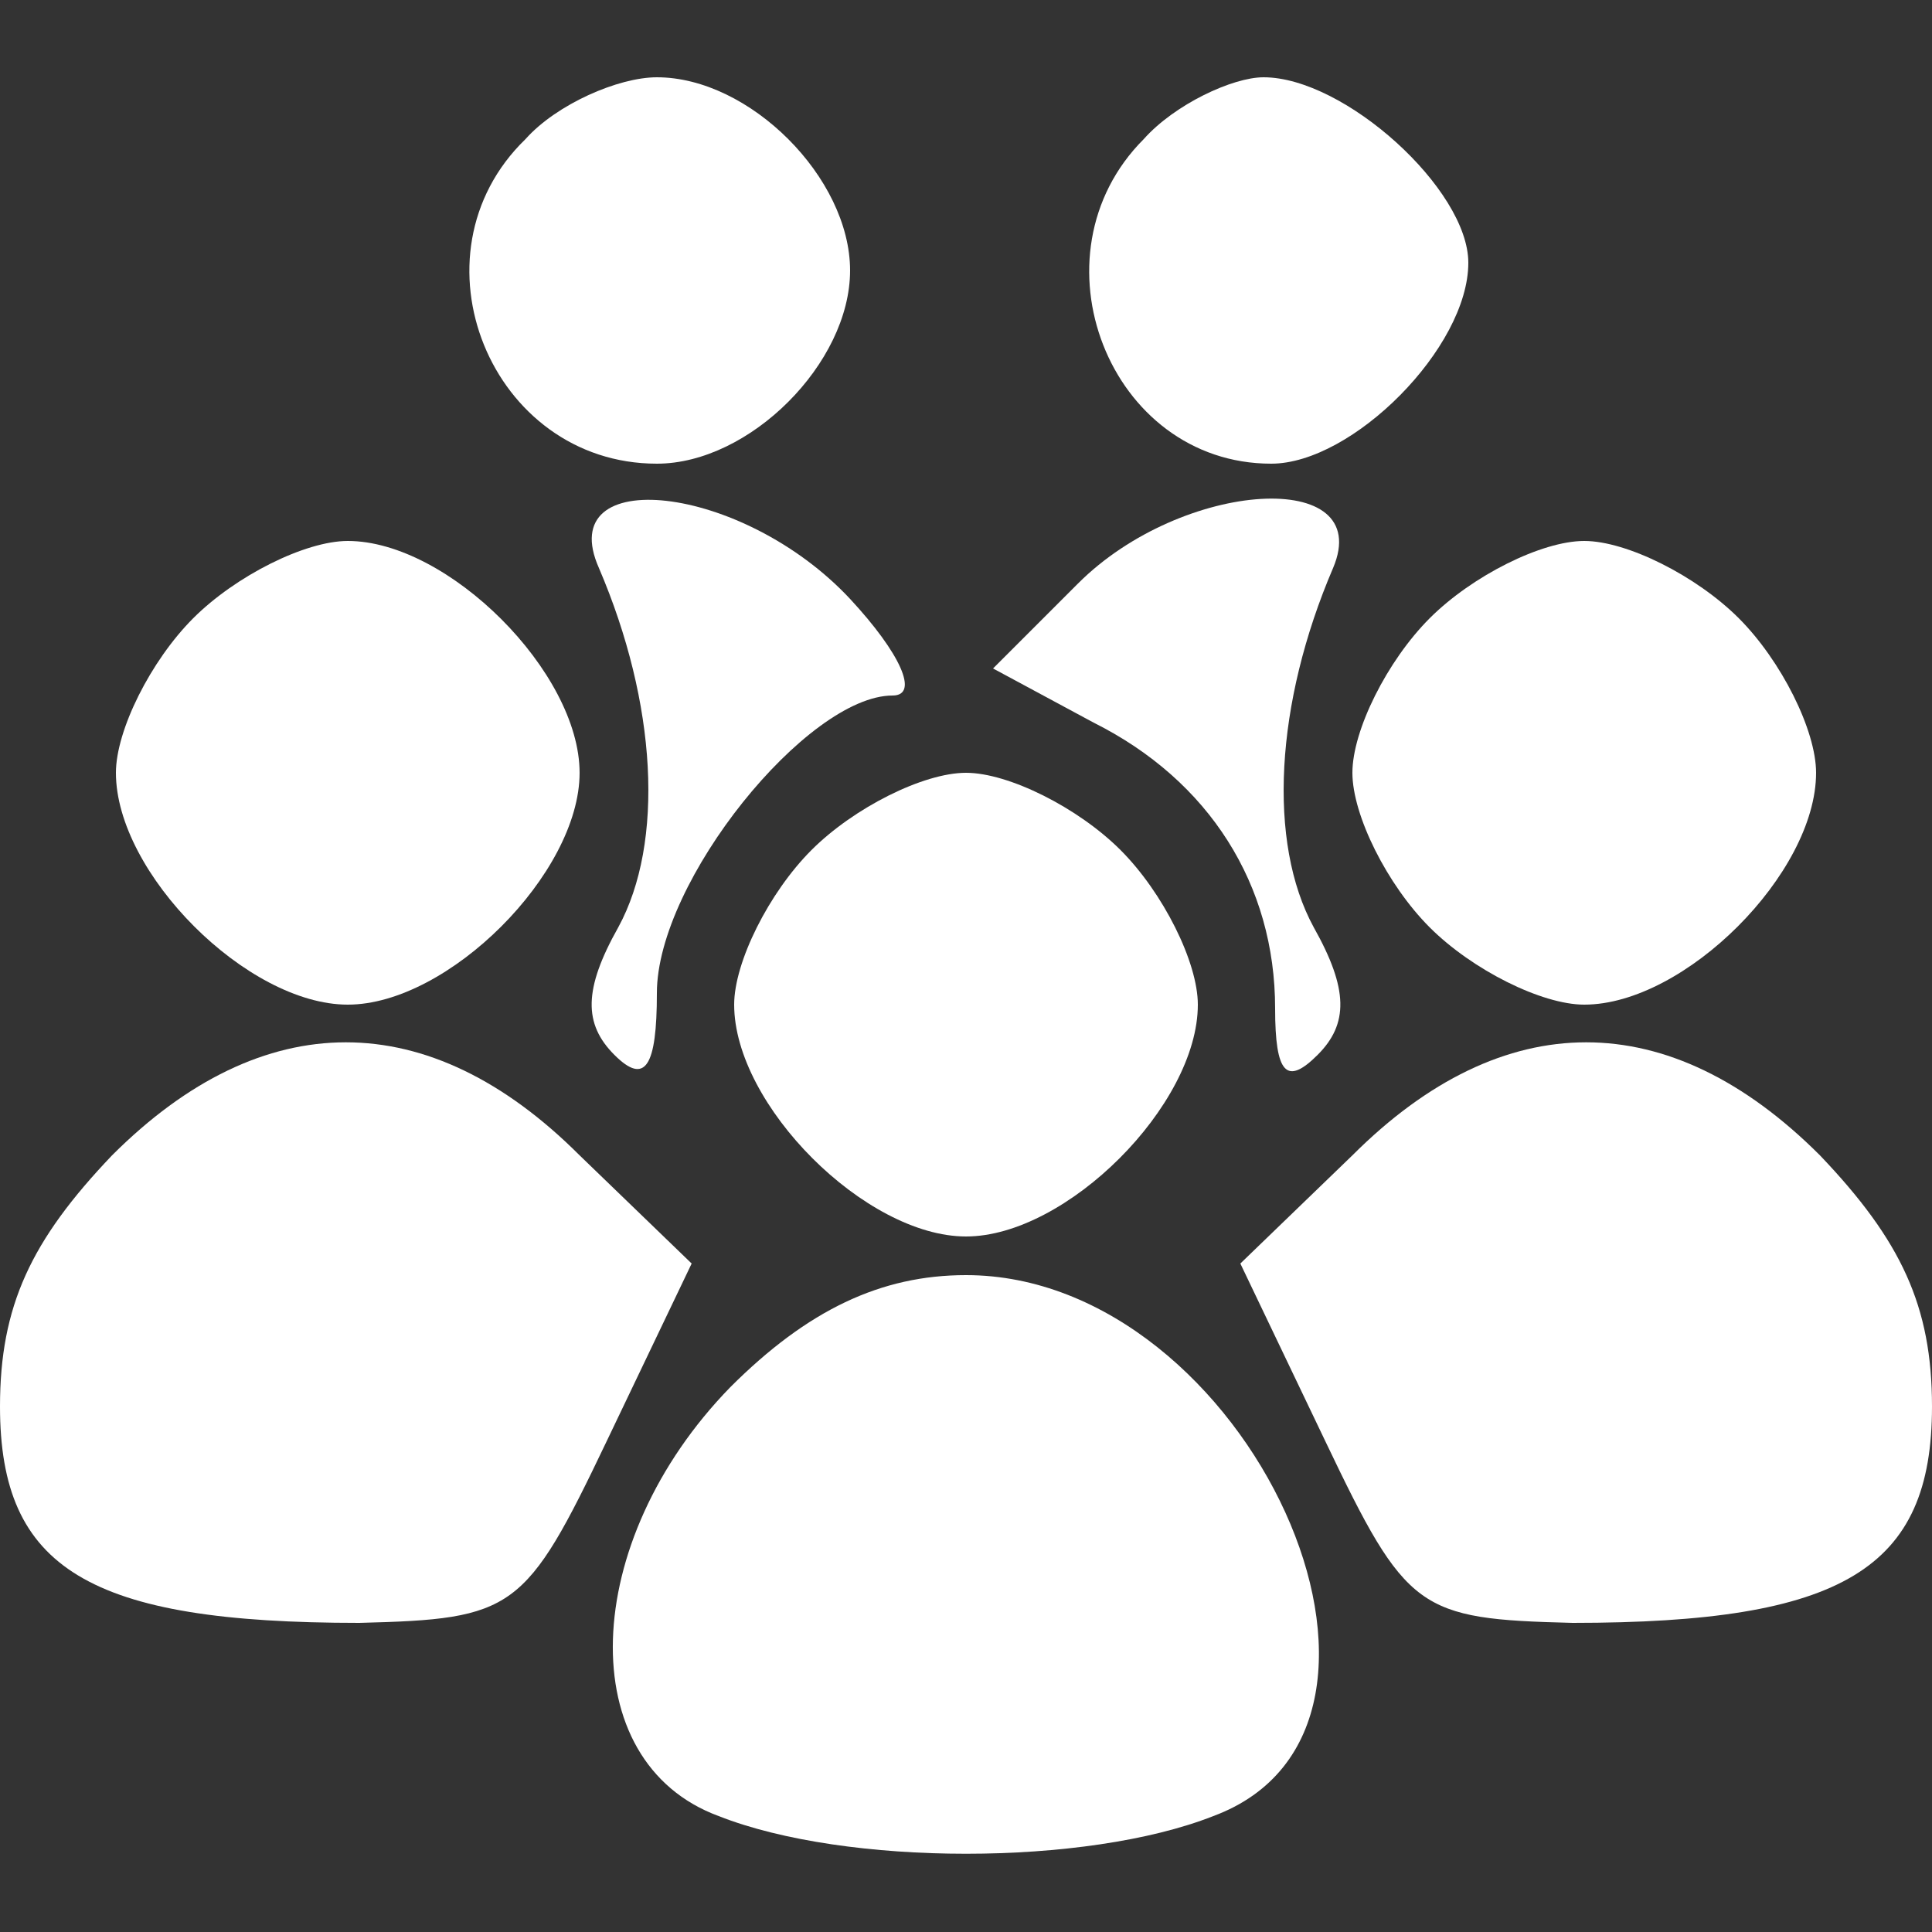<?xml version="1.0" standalone="no"?>
<!DOCTYPE svg PUBLIC "-//W3C//DTD SVG 20010904//EN"
 "http://www.w3.org/TR/2001/REC-SVG-20010904/DTD/svg10.dtd">
<svg version="1.0" xmlns="http://www.w3.org/2000/svg"
 width="50pt" height="50pt" viewBox="0 0 50 50"
 preserveAspectRatio="xMidYMid meet">

<rect x="0" y="0" width="50" height="50" fill="#333333" stroke="none"/>

<g transform="translate(0,50) scale(0.1,-0.1)"
fill="#FFFFFF" stroke="none">
<path d="M136 464 c-31 -30 -9 -84 34 -84 24 0 50 26 50 50 0 24 -26 50 -50
50 -10 0 -26 -7 -34 -16z"/>
<path d="M296 464 c-30 -30 -9 -84 33 -84 21 0 51 30 51 52 0 19 -32 48 -53
48 -8 0 -23 -7 -31 -16z"/>
<path d="M155 353 c15 -35 17 -71 5 -93 -9 -16 -9 -25 -1 -33 8 -8 11 -3 11
16 0 29 39 77 61 77 7 0 2 11 -11 25 -28 30 -77 35 -65 8z"/>
<path d="M279 349 l-22 -22 26 -14 c30 -15 47 -42 47 -74 0 -17 3 -20 11 -12
8 8 8 17 -1 33 -12 22 -10 58 5 93 11 26 -39 23 -66 -4z"/>
<path d="M50 340 c-11 -11 -20 -29 -20 -40 0 -26 34 -60 60 -60 26 0 60 34 60
60 0 26 -34 60 -60 60 -11 0 -29 -9 -40 -20z"/>
<path d="M370 340 c-11 -11 -20 -29 -20 -40 0 -11 9 -29 20 -40 11 -11 29 -20
40 -20 26 0 60 34 60 60 0 11 -9 29 -20 40 -11 11 -29 20 -40 20 -11 0 -29 -9
-40 -20z"/>
<path d="M210 280 c-11 -11 -20 -29 -20 -40 0 -26 34 -60 60 -60 26 0 60 34
60 60 0 11 -9 29 -20 40 -11 11 -29 20 -40 20 -11 0 -29 -9 -40 -20z"/>
<path d="M29 201 c-21 -22 -29 -39 -29 -65 0 -42 23 -56 93 -56 40 1 43 3 64
47 l22 46 -29 28 c-39 39 -82 39 -121 0z"/>
<path d="M350 201 l-29 -28 22 -46 c21 -44 24 -46 64 -47 70 0 93 14 93 56 0
26 -8 43 -29 65 -39 39 -82 39 -121 0z"/>
<path d="M189 141 c-39 -40 -41 -97 -3 -111 33 -13 95 -13 128 0 62 23 9 140
-64 140 -22 0 -41 -9 -61 -29z"/>
</g>
</svg>
